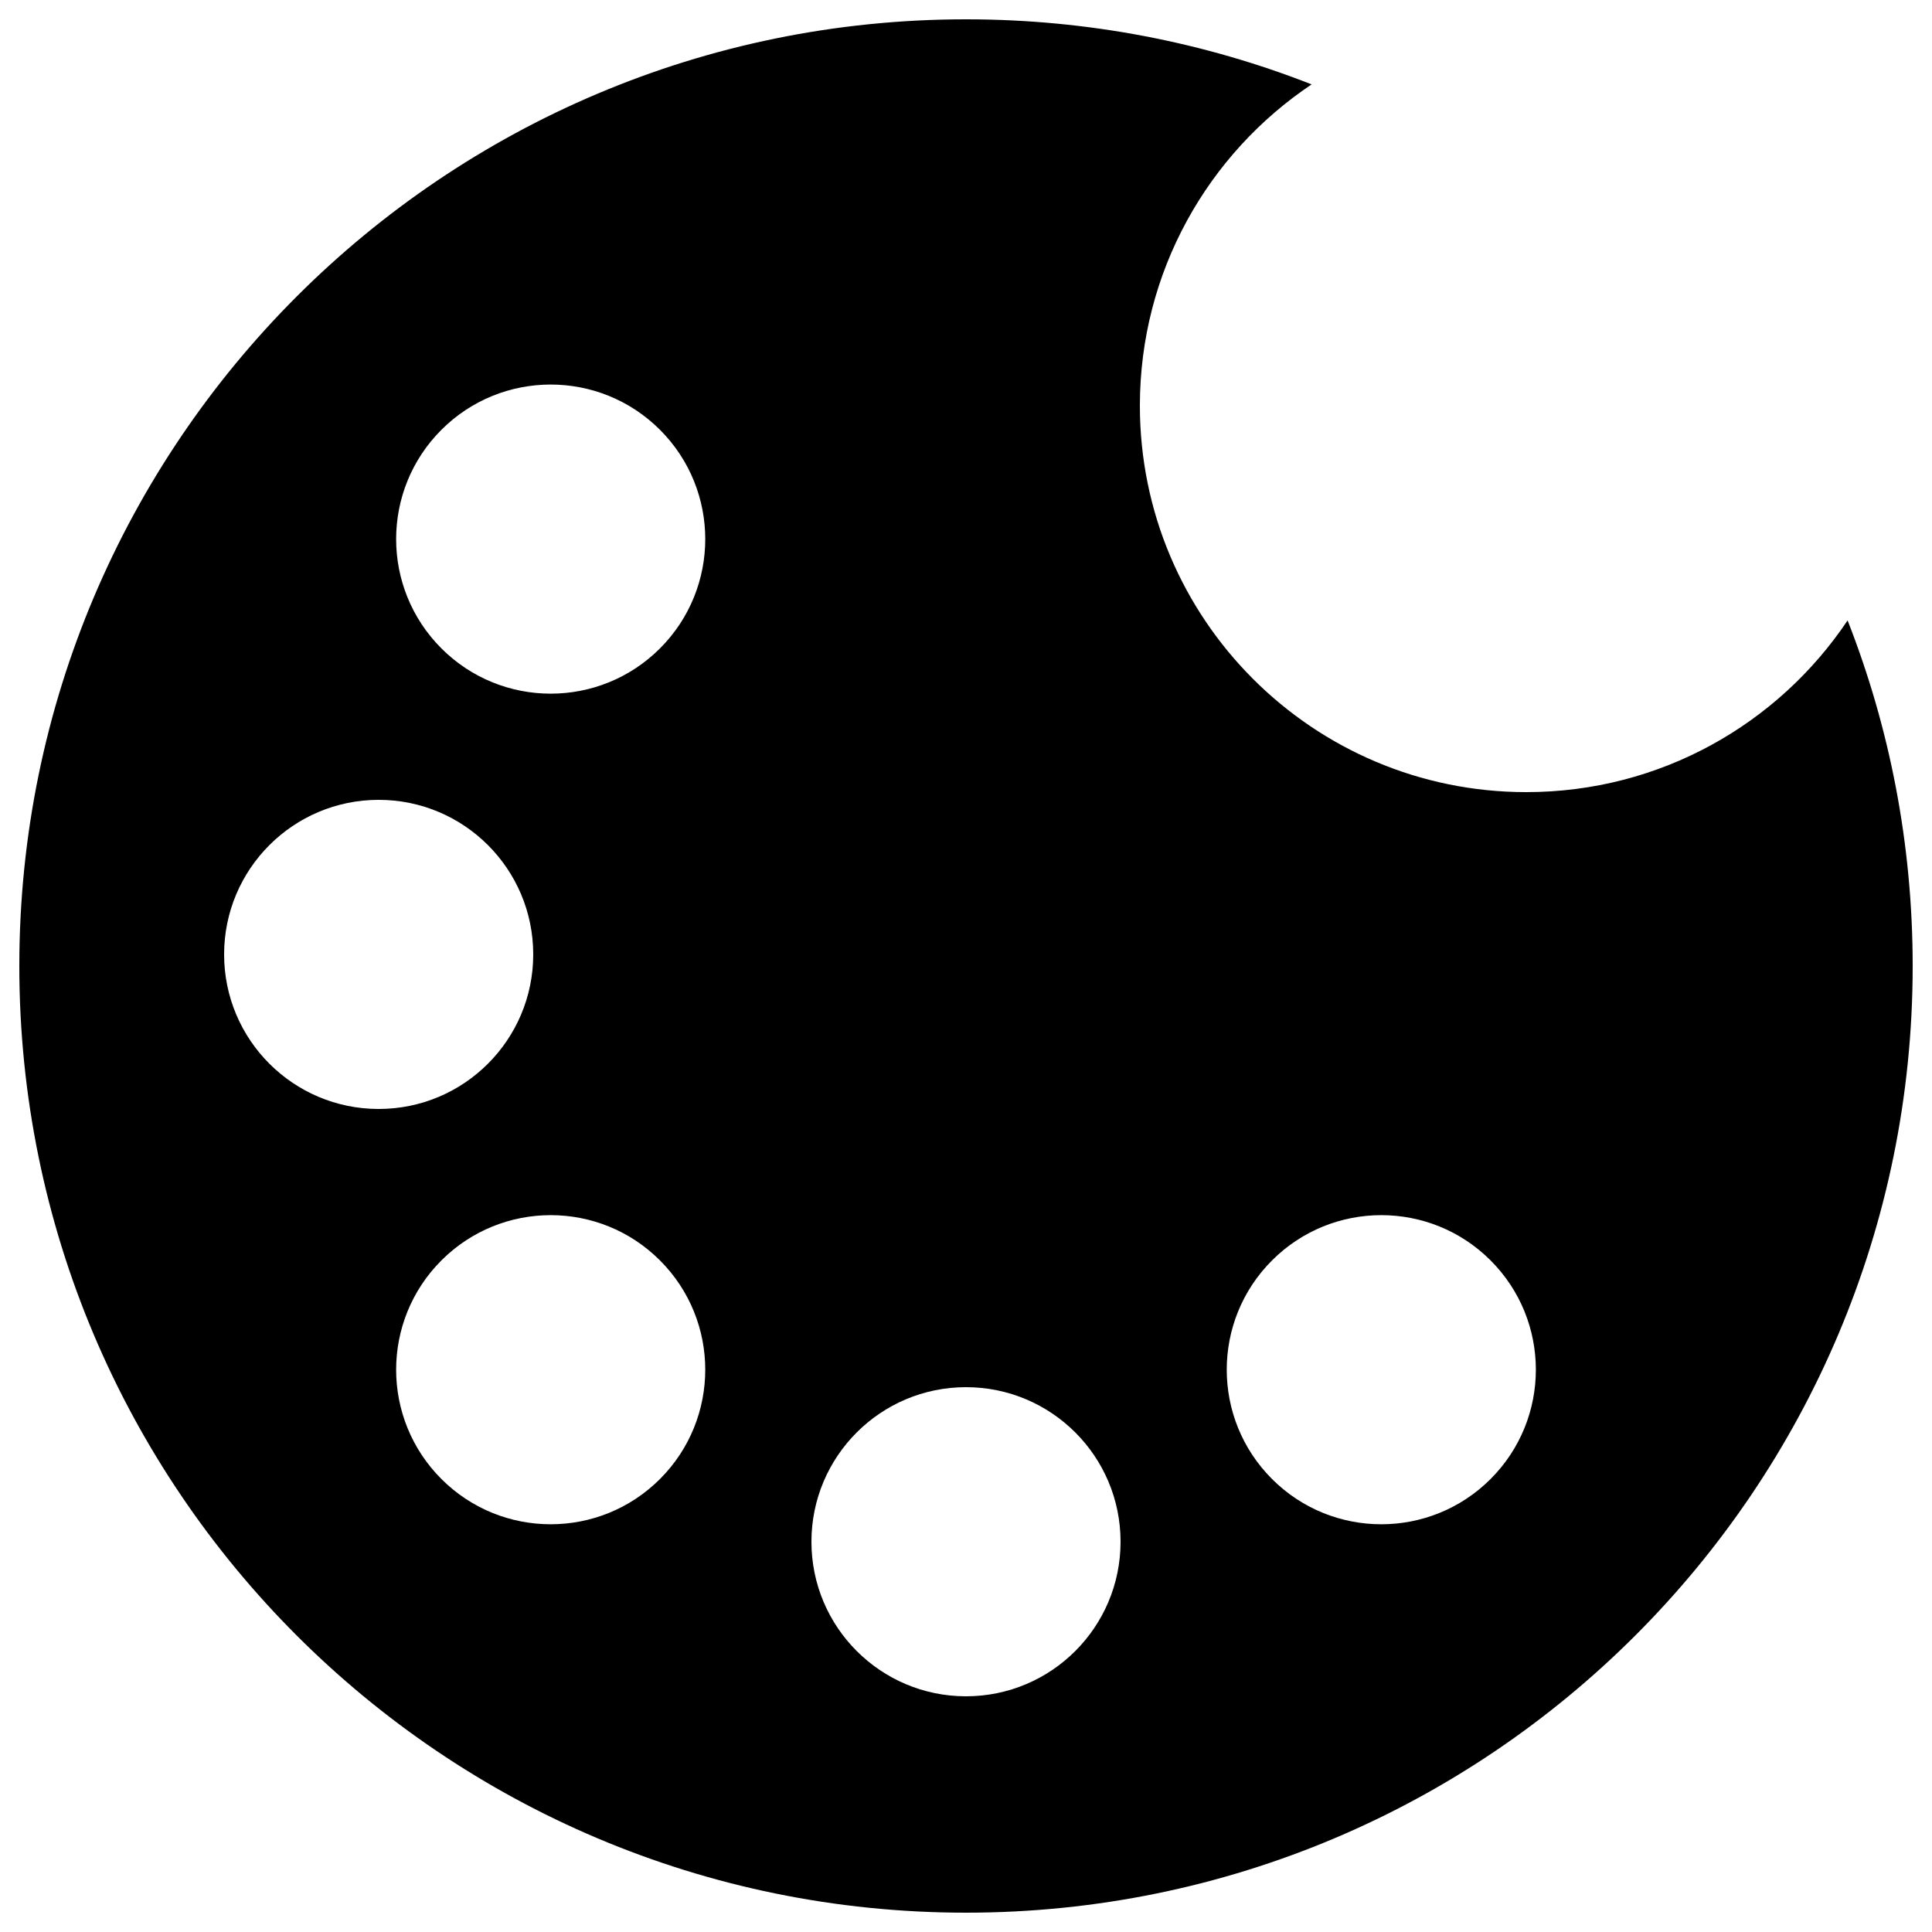 <?xml version="1.0" encoding="UTF-8"?>
<svg width="500px" height="500px" viewBox="0 0 500 500" version="1.1" xmlns="http://www.w3.org/2000/svg" xmlns:xlink="http://www.w3.org/1999/xlink">
    <title>palette-filled</title>
    <g id="palette-filled" stroke="none" stroke-width="1" fill="none" fill-rule="evenodd">
        <path d="M250,5 C281.564,5 311.734,10.969 339.442,21.839 C312.642,39.783 295,70.331 295,105 C295,160.228 339.772,205 395,205 C429.669,205 460.217,187.358 478.156,160.562 C489.031,188.266 495,218.436 495,250 C495,385.31 385.31,495 250,495 C114.69,495 5,385.31 5,250 C5,114.69 114.69,5 250,5 Z M250,359 C227.909,359 210,376.909 210,399 C210,421.091 227.909,439 250,439 C272.091,439 290,421.091 290,399 C290,376.909 272.091,359 250,359 Z M385.765,326.196 C370.144,310.575 344.817,310.575 329.196,326.196 C313.575,341.817 313.575,367.144 329.196,382.765 C344.817,398.385 370.144,398.385 385.765,382.765 C401.385,367.144 401.385,341.817 385.765,326.196 Z M170.804,326.196 C155.183,310.575 129.856,310.575 114.235,326.196 C98.615,341.817 98.615,367.144 114.235,382.765 C129.856,398.385 155.183,398.385 170.804,382.765 C186.425,367.144 186.425,341.817 170.804,326.196 Z M98,207 C75.909,207 58,224.909 58,247 C58,269.091 75.909,287 98,287 C120.091,287 138,269.091 138,247 C138,224.909 120.091,207 98,207 Z M170.804,111.235 C155.183,95.615 129.856,95.615 114.235,111.235 C98.615,126.856 98.615,152.183 114.235,167.804 C129.856,183.425 155.183,183.425 170.804,167.804 C186.425,152.183 186.425,126.856 170.804,111.235 Z" id="Shape" fill="#000000" fill-rule="nonzero"></path>
    </g>
</svg>